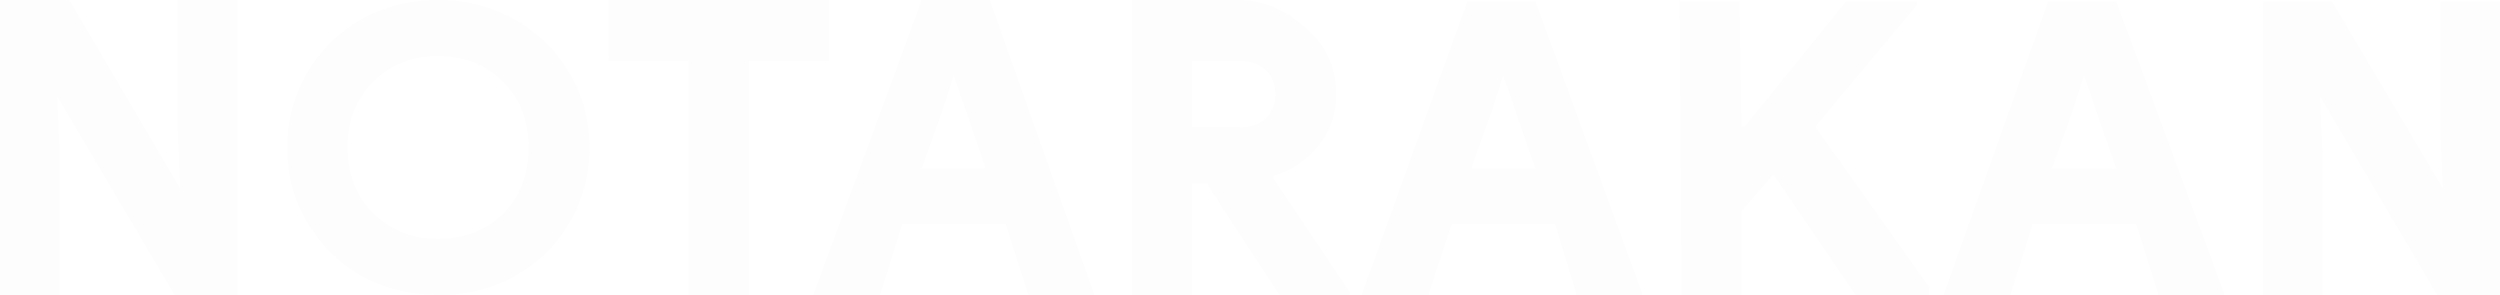 <svg width="720" height="85" viewBox="0 0 720 85" fill="none" xmlns="http://www.w3.org/2000/svg">
<path d="M0 0H19.957L51.919 54.342L51.188 37.779V0H68.372V84.909H50.259L16.448 27.692L17.179 44.011V84.909H0V0ZM126.157 84.909C118.029 84.909 110.633 83.075 103.984 79.407C97.459 75.615 92.284 70.481 88.459 64.01C84.634 57.54 82.733 50.38 82.733 42.5C82.733 34.62 84.645 27.522 88.459 20.99C92.272 14.457 97.459 9.374 103.984 5.593C110.644 1.896 118.029 0 126.157 0C134.286 0 141.683 1.896 148.331 5.683C154.98 9.47 160.217 14.61 164.036 21.08C167.856 27.55 169.763 34.711 169.763 42.591C169.763 50.47 167.85 57.569 164.036 64.101C160.223 70.633 155.036 75.717 148.331 79.498C141.677 83.166 134.286 85 126.157 85V84.909ZM126.157 68.777C133.672 68.777 139.894 66.399 144.821 61.627C149.749 56.736 152.212 50.38 152.212 42.551C152.212 34.722 149.749 28.371 144.821 23.475C139.894 18.578 133.672 16.139 126.157 16.139C118.766 16.139 112.545 18.584 107.494 23.475C102.566 28.365 100.102 34.722 100.102 42.551C100.102 50.249 102.566 56.55 107.494 61.441C112.545 66.331 118.766 68.777 126.157 68.777ZM198.354 17.548H175.258V0H238.821V17.548H215.719V84.909H198.349L198.354 17.548ZM265.466 0H285.052L315.174 84.909H296.139L289.671 64.554H259.858L253.451 84.909H234.236L265.466 0ZM283.944 48.596L278.038 31.541L274.663 21.635L271.513 31.541L265.416 48.596H283.894H283.944ZM326.081 0H356.754C365.006 0 371.717 3.962 376.892 8.802C382.191 13.569 384.84 19.744 384.84 27.324C384.893 32.676 383.059 37.875 379.665 41.996C376.366 46.173 371.837 49.192 366.727 50.617V51.353L388.755 84.185V84.909H368.438L347.512 52.814H343.26V84.909H326.081V0ZM357.131 36.681C360.214 36.681 362.678 35.832 364.523 34.111C366.368 32.39 367.296 30.075 367.296 27.148C367.296 24.222 366.373 21.884 364.523 20.186C362.672 18.488 360.208 17.548 357.188 17.548H343.327V36.624H357.188L357.131 36.681ZM422.618 0.368H442.204L473.102 84.909H454.067L447.879 64.554H418.067L411.379 84.909H392.164L422.618 0.368ZM442.204 48.596L436.298 31.541L432.922 21.635L429.784 31.541L423.686 48.596H442.164H442.204ZM483.789 0.368H500.974L501.536 36.494H502.459L531.709 0.368H552.037V1.472L522.788 36.5L555.497 82.532V84.909H534.375L510.722 50.249L501.48 60.891V84.909H484.296L483.733 0.368H483.789ZM589.894 0.368H609.48L640.716 84.909H621.681L615.212 64.554H585.399L578.998 84.909H559.777L589.894 0.368ZM609.48 48.596L603.574 31.541L600.199 21.635L597.049 31.541L590.951 48.596H609.429H609.48ZM651.628 0.368H671.586L703.552 54.285L702.821 37.779V0.368H720V84.909H701.887L668.137 27.692L668.869 44.011V84.909H651.684V0.368H651.628Z" fill="black" fill-opacity="0.01"/>
</svg>
